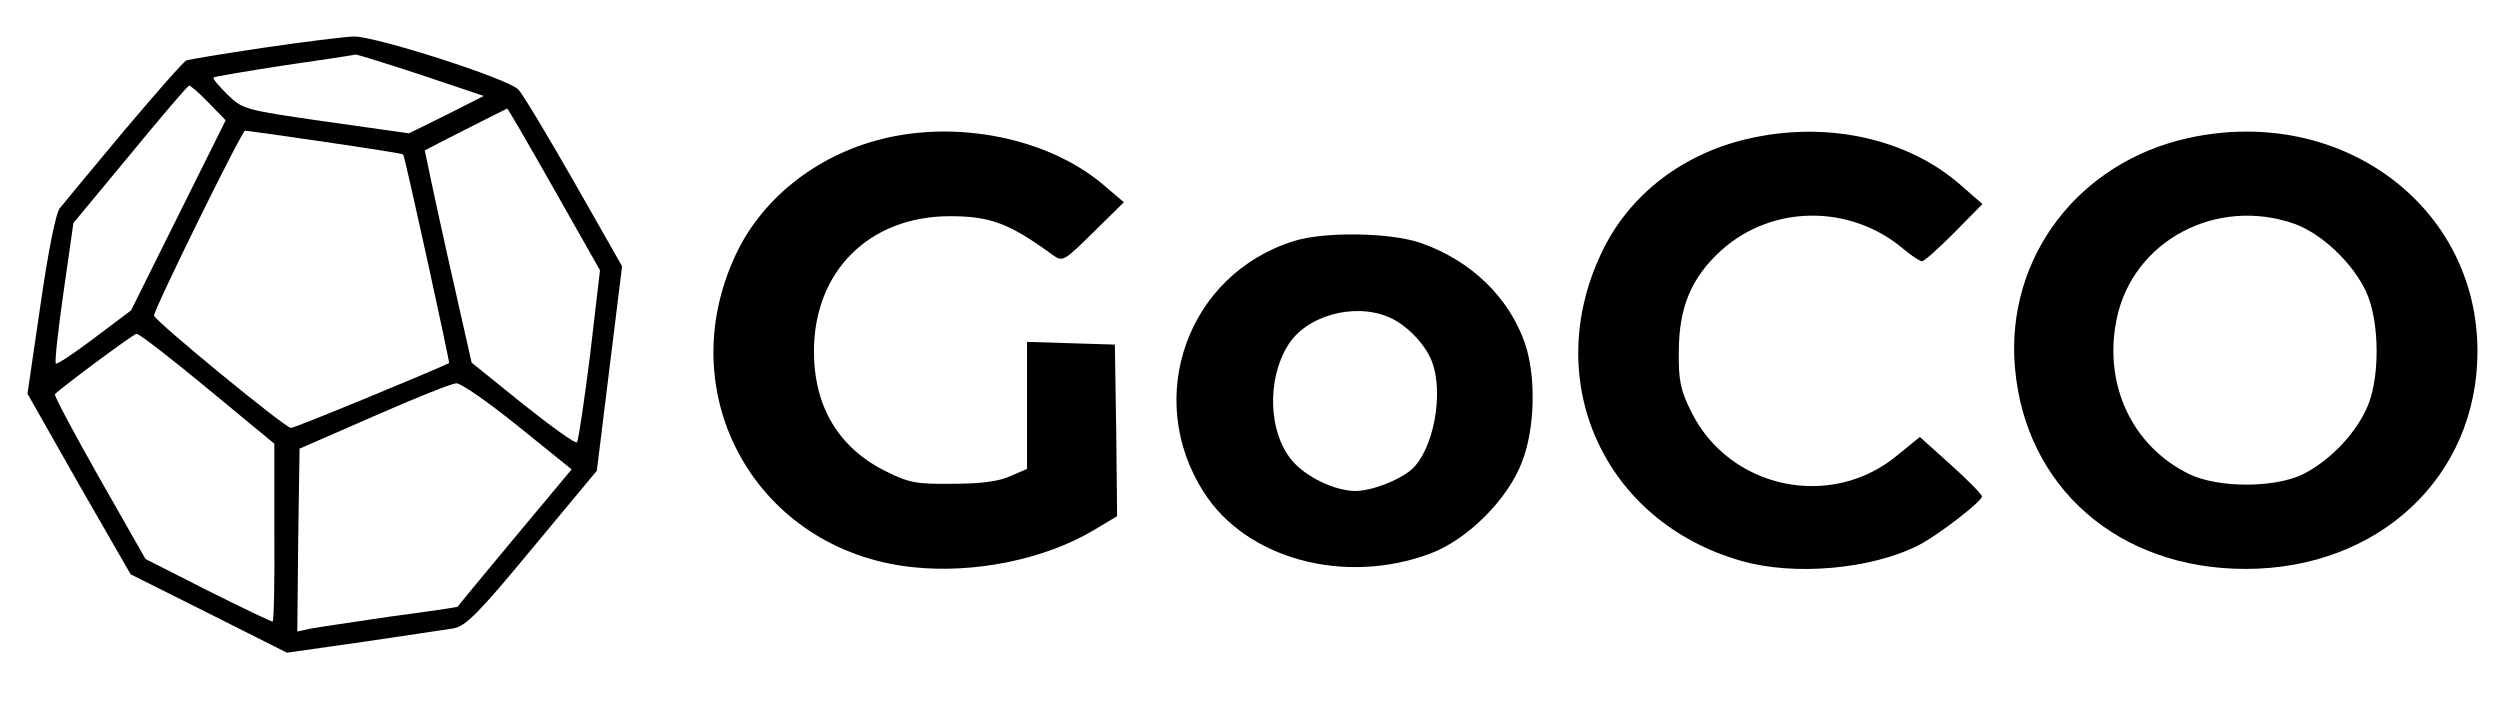 <?xml version="1.0" standalone="no"?>
<!DOCTYPE svg PUBLIC "-//W3C//DTD SVG 20010904//EN"
 "http://www.w3.org/TR/2001/REC-SVG-20010904/DTD/svg10.dtd">
<svg version="1.0" xmlns="http://www.w3.org/2000/svg"
 viewBox="0 0 555 159"
 preserveAspectRatio="xMidYMid meet">

<g transform="translate(0,159) scale(0.1,-0.1)"
fill="#000000" stroke="none">
<path d="M585 1484 c-88 -13 -165 -26 -171 -28 -7 -3 -69 -74 -140 -158 -70
-84 -134 -161 -141 -170 -9 -10 -26 -96 -43 -214 l-29 -198 114 -201 115 -200
174 -87 173 -87 169 24 c93 14 183 27 201 30 27 5 56 34 175 178 l143 172 28
227 28 227 -107 188 c-59 103 -114 195 -123 204 -24 25 -319 119 -366 118 -22
-1 -112 -12 -200 -25z m349 -60 l140 -47 -83 -42 -83 -41 -184 26 c-181 26
-185 27 -219 60 -19 19 -33 35 -31 38 3 2 73 14 158 27 84 12 155 23 158 24 3
0 68 -20 144 -45z m-470 -63 l37 -38 -105 -211 -105 -211 -81 -61 c-45 -34
-84 -60 -86 -57 -3 3 5 74 17 158 l22 154 126 152 c69 84 128 153 131 153 3 0
23 -17 44 -39z m766 -191 l102 -180 -22 -188 c-13 -103 -26 -190 -29 -194 -3
-4 -57 35 -120 85 l-114 92 -53 235 c-29 129 -51 236 -51 236 2 2 180 92 183
93 1 1 48 -80 104 -179z m-509 105 c95 -14 173 -26 174 -28 4 -4 104 -462 102
-463 -30 -15 -342 -144 -351 -144 -13 0 -299 235 -304 249 -3 9 195 411 202
411 2 0 82 -11 177 -25z m-261 -547 l149 -123 0 -197 c1 -109 -1 -198 -4 -198
-3 0 -68 31 -144 69 l-138 70 -103 181 c-56 99 -101 183 -98 185 17 17 175
134 181 134 5 1 76 -54 157 -121z m690 -84 l119 -96 -126 -151 c-70 -84 -127
-153 -127 -154 -1 -1 -68 -11 -151 -22 -82 -12 -162 -24 -178 -27 l-27 -6 2
203 3 203 165 72 c91 40 173 73 183 73 10 1 71 -42 137 -95z"/>
<path d="M1973 1285 c-151 -33 -278 -130 -339 -259 -148 -313 46 -658 391
-695 137 -15 294 17 403 82 l52 31 -2 191 -3 190 -97 3 -98 3 0 -141 0 -141
-37 -16 c-26 -12 -67 -17 -128 -17 -79 -1 -97 2 -147 27 -106 52 -161 144
-161 267 0 178 123 300 302 300 90 0 132 -16 228 -86 22 -16 25 -14 90 50 l68
67 -40 34 c-117 103 -312 147 -482 110z"/>
<path d="M3890 1284 c-152 -32 -274 -126 -335 -256 -135 -285 6 -596 310 -683
117 -34 290 -19 395 35 43 22 140 97 140 108 0 4 -31 36 -69 70 l-69 62 -49
-40 c-148 -124 -375 -75 -459 97 -23 46 -28 69 -27 132 0 99 28 165 94 225
113 102 287 103 405 3 18 -15 36 -27 41 -27 5 0 37 29 72 64 l62 63 -47 41
c-116 103 -293 143 -464 106z"/>
<path d="M4860 1284 c-245 -53 -407 -265 -387 -508 22 -267 229 -449 512 -449
296 0 515 205 515 483 0 323 -303 547 -640 474z m234 -191 c61 -22 130 -88
159 -151 31 -68 31 -199 -1 -263 -29 -60 -86 -116 -142 -143 -65 -30 -188 -29
-251 2 -126 62 -190 199 -160 344 36 174 222 272 395 211z"/>
<path d="M2873 1055 c-236 -73 -335 -347 -201 -557 94 -149 313 -208 503 -137
83 31 173 121 204 204 29 74 31 189 7 261 -35 103 -120 186 -233 225 -67 23
-214 25 -280 4z m210 -169 c39 -16 82 -61 96 -99 27 -71 3 -196 -45 -239 -29
-25 -89 -48 -126 -48 -46 1 -109 31 -140 68 -52 62 -56 179 -9 255 40 66 147
96 224 63z"/>
</g>
</svg>

